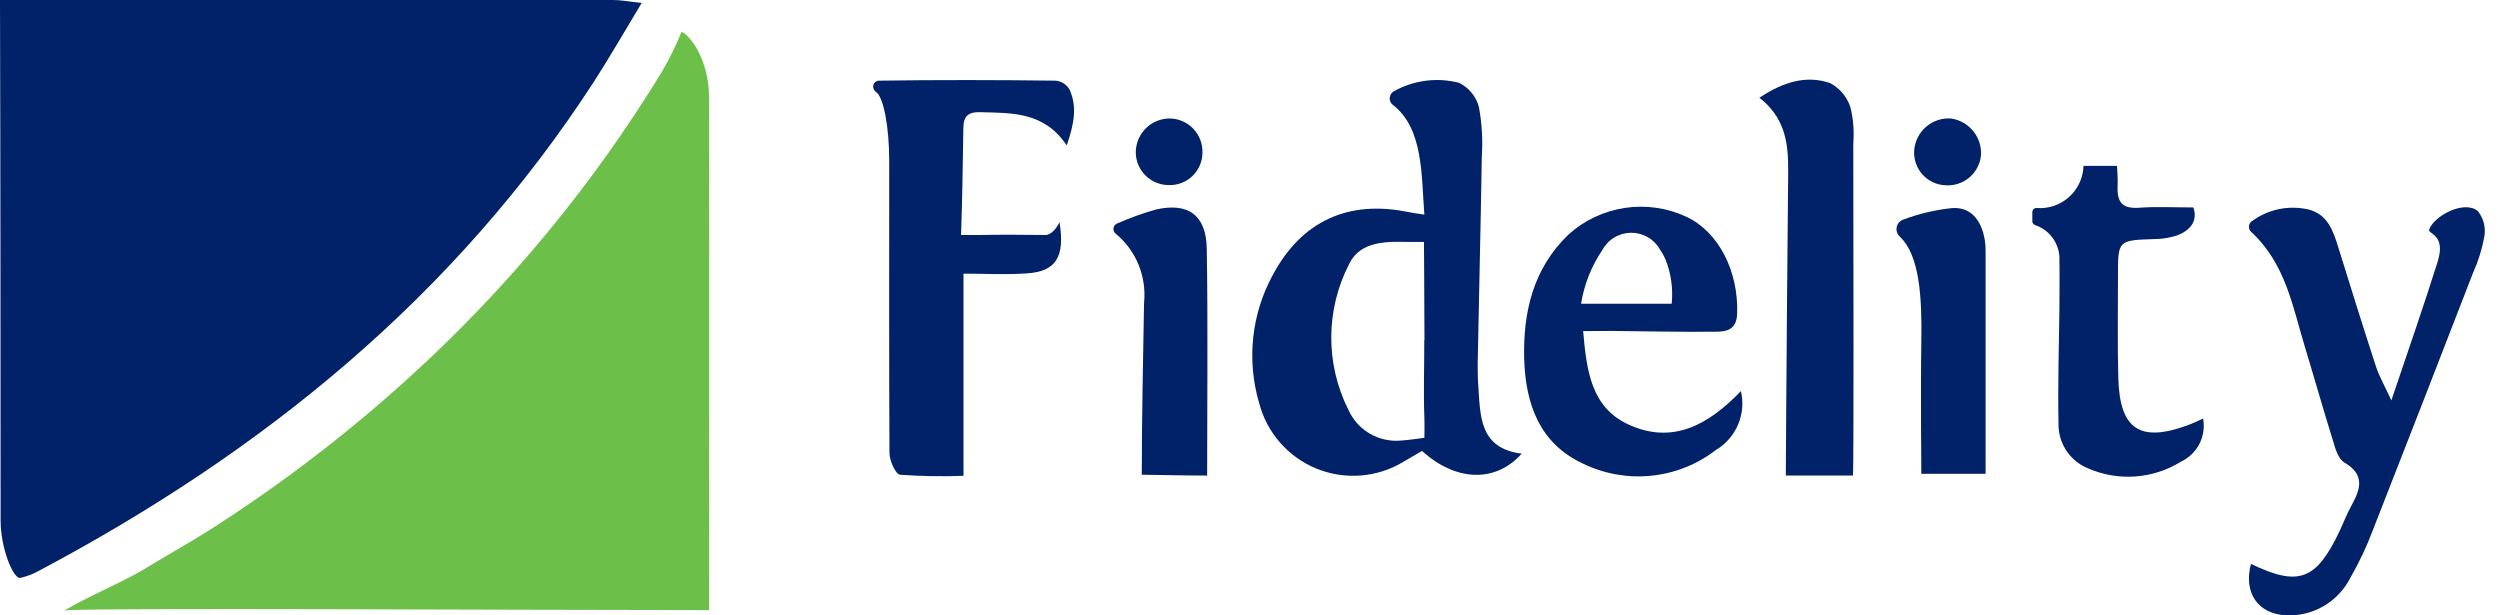<svg width="130" height="32" viewBox="0 0 130 32" fill="none" xmlns="http://www.w3.org/2000/svg">
<path d="M33.369 0.151C32.474 1.636 31.717 2.955 30.899 4.225C23.637 15.428 13.654 23.517 1.991 29.698C1.691 29.862 1.369 29.982 1.035 30.054C0.667 30.054 0.031 28.489 0.031 27.059C0.028 18.447 0.026 8.618 0 0H31.88C32.295 0 32.707 0.083 33.369 0.151Z" fill="#012168"/>
<path d="M7.503 29.59C8.594 28.928 9.704 28.303 10.787 27.63C14.518 25.261 18.038 22.574 21.307 19.6C26.413 14.961 30.83 9.615 34.423 3.724C34.81 3.06 35.149 2.37 35.438 1.658C35.773 1.73 36.887 3.014 36.871 5.113C36.892 13.259 36.871 31.727 36.871 31.727C27.419 31.727 4.117 31.591 3.346 31.748C4.512 31.04 6.343 30.293 7.503 29.59Z" fill="#6CC049"/>
<path d="M72.423 5.45C72.367 5.406 72.324 5.348 72.297 5.283C72.269 5.217 72.258 5.146 72.266 5.075C72.273 5.005 72.297 4.937 72.337 4.878C72.377 4.82 72.431 4.772 72.494 4.739C73.522 4.168 74.731 4.013 75.87 4.305C76.124 4.429 76.347 4.606 76.526 4.825C76.704 5.043 76.834 5.297 76.905 5.57C77.061 6.419 77.111 7.285 77.054 8.146C76.997 11.731 76.908 15.319 76.84 18.904C76.84 19.29 76.84 19.676 76.871 20.062C76.979 21.635 76.925 23.316 79.128 23.59C77.761 25.12 75.704 25.042 73.944 23.448C73.64 23.626 73.312 23.82 72.982 24.01C72.308 24.419 71.547 24.664 70.761 24.726C69.975 24.788 69.186 24.665 68.456 24.367C67.726 24.069 67.076 23.604 66.558 23.01C66.04 22.415 65.668 21.708 65.472 20.944C64.821 18.726 65.075 16.34 66.179 14.31C67.681 11.49 70.115 10.381 73.249 11.03C73.437 11.071 73.626 11.092 74.067 11.161C73.905 9.182 74.041 6.689 72.423 5.45ZM74.072 17.686C74.072 16.314 74.046 12.582 74.046 12.582H73.275C72.196 12.561 70.751 12.497 70.165 13.71C69.556 14.883 69.235 16.183 69.226 17.503C69.218 18.824 69.522 20.128 70.115 21.309C70.35 21.833 70.745 22.27 71.243 22.556C71.741 22.843 72.317 22.965 72.888 22.906C73.263 22.885 74.067 22.764 74.067 22.764C74.067 22.764 74.083 22.155 74.067 21.693C74.015 20.366 74.067 19.032 74.062 17.695L74.072 17.686Z" fill="#012168"/>
<path d="M55.47 7.563C54.292 5.798 52.619 5.88 50.965 5.834C50.364 5.814 50.105 6.031 50.095 6.632C50.07 8.203 50.036 10.66 49.975 12.22H50.89C52.042 12.198 53.194 12.205 54.37 12.22C54.617 12.22 54.917 11.935 55.093 11.549C55.4 13.388 54.874 14.109 53.444 14.212C52.325 14.296 51.194 14.229 50.102 14.229V24.742C49.002 24.783 47.901 24.765 46.803 24.687C46.567 24.66 46.252 23.945 46.252 23.549C46.226 18.479 46.239 13.41 46.239 8.342C46.239 6.619 45.945 5.038 45.556 4.786C45.497 4.744 45.451 4.684 45.427 4.615C45.408 4.569 45.402 4.519 45.407 4.469C45.412 4.42 45.43 4.372 45.457 4.331C45.485 4.289 45.522 4.255 45.566 4.232C45.61 4.208 45.659 4.195 45.709 4.195C48.525 4.15 52.166 4.157 54.91 4.195C55.056 4.212 55.196 4.262 55.319 4.343C55.441 4.423 55.544 4.531 55.617 4.657C55.996 5.511 55.892 6.336 55.47 7.563Z" fill="#012168"/>
<path d="M117.062 12.06C117.022 12.024 116.99 11.979 116.97 11.928C116.95 11.878 116.941 11.823 116.945 11.769C116.949 11.715 116.966 11.662 116.994 11.615C117.021 11.568 117.059 11.528 117.105 11.498C117.517 11.196 117.988 10.984 118.488 10.879C118.988 10.773 119.505 10.775 120.004 10.885C121.035 11.122 121.326 12.001 121.599 12.887C122.239 14.949 122.883 17.011 123.552 19.064C123.717 19.566 123.988 20.033 124.351 20.82C125.23 18.213 126.033 15.917 126.759 13.605C127.211 12.155 126.217 12.183 126.318 11.927C126.587 11.216 128.144 10.385 128.851 10.979C128.994 11.161 129.098 11.371 129.157 11.595C129.215 11.82 129.226 12.053 129.189 12.282C129.072 12.936 128.875 13.572 128.602 14.177C126.873 18.651 125.135 23.115 123.386 27.572C123.068 28.418 122.682 29.236 122.232 30.02C121.924 30.64 121.442 31.157 120.845 31.508C120.248 31.859 119.561 32.029 118.869 31.996C117.399 31.925 116.654 30.811 117.05 29.323C119.51 30.508 120.432 30.181 121.636 27.665C121.855 27.206 122.036 26.717 122.281 26.279C122.753 25.426 122.988 24.68 121.904 24.047C121.596 23.867 121.433 23.336 121.32 22.933C120.816 21.322 120.358 19.694 119.866 18.078C119.221 15.965 118.86 13.719 117.062 12.06Z" fill="#012168"/>
<path d="M82.324 17.216C82.503 19.303 82.751 21.199 84.701 22.085C86.989 23.123 88.849 22.085 90.528 20.337C90.665 20.919 90.612 21.531 90.378 22.081C90.143 22.632 89.74 23.094 89.225 23.4C88.254 24.149 87.094 24.611 85.874 24.737C84.655 24.863 83.424 24.646 82.321 24.111C80.052 23.06 79.329 21.007 79.257 18.662C79.194 16.224 79.729 13.958 81.557 12.2C82.376 11.459 83.396 10.976 84.489 10.811C85.582 10.647 86.699 10.808 87.7 11.276C89.376 12.062 90.412 14.12 90.331 16.325C90.301 17.131 89.801 17.245 89.252 17.25C87.451 17.269 85.649 17.226 83.847 17.209C83.398 17.213 82.946 17.216 82.324 17.216ZM82.216 15.794H86.928C87.007 15.011 86.896 14.22 86.606 13.488C86.528 13.309 86.432 13.137 86.321 12.976C86.171 12.709 85.951 12.486 85.685 12.333C85.419 12.179 85.116 12.1 84.809 12.103C84.502 12.107 84.201 12.193 83.939 12.352C83.676 12.511 83.461 12.739 83.317 13.01C82.751 13.847 82.375 14.797 82.215 15.795L82.216 15.794Z" fill="#012168"/>
<path d="M96.352 24.728H92.862C92.862 24.728 92.9 18.432 92.924 15.839C92.941 13.753 92.959 11.668 92.98 9.586C92.998 7.965 93.093 6.325 91.486 5.083C92.74 4.256 93.921 3.898 95.16 4.318C95.665 4.582 96.046 5.034 96.221 5.576C96.372 6.184 96.423 6.814 96.371 7.439C96.378 13.015 96.403 24.406 96.352 24.728Z" fill="#012168"/>
<path d="M114.56 21.761C114.644 22.207 114.579 22.669 114.373 23.074C114.167 23.479 113.832 23.803 113.422 23.998C112.704 24.447 111.887 24.714 111.042 24.776C110.198 24.838 109.351 24.693 108.575 24.353C108.112 24.165 107.717 23.841 107.444 23.423C107.17 23.005 107.03 22.514 107.043 22.014C107 20.017 107.068 18.017 107.09 16.017C107.09 15.195 107.106 14.359 107.09 13.553C107.11 13.149 106.997 12.75 106.769 12.416C106.541 12.082 106.21 11.832 105.827 11.704C105.784 11.69 105.748 11.663 105.721 11.627C105.695 11.591 105.681 11.547 105.681 11.503V11.029C105.681 10.973 105.703 10.918 105.743 10.878C105.783 10.838 105.838 10.816 105.894 10.816C106.201 10.841 106.509 10.803 106.8 10.705C107.092 10.607 107.36 10.45 107.589 10.245C107.818 10.04 108.003 9.791 108.132 9.512C108.262 9.233 108.334 8.931 108.343 8.624H110.084C110.084 8.624 110.136 9.311 110.117 9.647C110.072 10.514 110.352 10.868 111.248 10.802C112.143 10.735 113.034 10.787 114.054 10.787C114.289 11.451 113.941 11.972 113.191 12.247C112.82 12.367 112.432 12.429 112.041 12.431C110.128 12.495 110.131 12.486 110.135 14.379C110.135 16.147 110.102 17.915 110.153 19.68C110.229 22.345 111.291 23.03 113.804 22.097C114.062 22 114.314 21.888 114.56 21.761Z" fill="#012168"/>
<path d="M98.791 12.305C98.726 12.246 98.676 12.171 98.648 12.088C98.619 12.004 98.611 11.915 98.626 11.828C98.64 11.741 98.676 11.659 98.731 11.59C98.785 11.521 98.856 11.466 98.936 11.431C99.725 11.132 100.547 10.932 101.385 10.834C102.438 10.691 103.034 11.41 103.211 12.492C103.24 12.683 103.253 12.875 103.251 13.068V24.638H99.909C99.909 24.638 99.869 20.135 99.909 17.767C99.948 15.398 99.811 13.269 98.791 12.305Z" fill="#012168"/>
<path d="M58.027 12.16C57.982 12.128 57.946 12.084 57.923 12.034C57.901 11.983 57.893 11.927 57.899 11.872C57.906 11.817 57.927 11.765 57.96 11.721C57.994 11.677 58.039 11.643 58.09 11.622C58.739 11.337 59.407 11.095 60.088 10.9C61.766 10.507 62.719 11.177 62.751 12.905C62.817 16.781 62.772 20.66 62.772 24.73C61.811 24.73 59.372 24.685 59.372 24.685C59.372 22.017 59.443 18.423 59.49 15.753C59.56 15.08 59.463 14.4 59.208 13.773C58.953 13.147 58.547 12.592 58.027 12.16Z" fill="#012168"/>
<path d="M101.448 6.161C101.898 6.224 102.309 6.454 102.598 6.805C102.888 7.155 103.035 7.602 103.013 8.056C102.974 8.508 102.76 8.927 102.415 9.223C102.07 9.518 101.623 9.666 101.17 9.634C100.943 9.626 100.719 9.573 100.513 9.477C100.307 9.381 100.122 9.244 99.97 9.075C99.818 8.905 99.701 8.707 99.626 8.491C99.552 8.275 99.521 8.047 99.537 7.819C99.573 7.347 99.794 6.908 100.151 6.597C100.509 6.287 100.975 6.13 101.448 6.161Z" fill="#012168"/>
<path d="M62.528 7.931C62.528 8.157 62.483 8.38 62.395 8.589C62.307 8.797 62.179 8.986 62.017 9.144C61.856 9.302 61.665 9.425 61.455 9.507C61.246 9.59 61.021 9.629 60.796 9.623C60.571 9.626 60.348 9.585 60.139 9.502C59.93 9.419 59.74 9.296 59.579 9.139C59.252 8.821 59.066 8.386 59.06 7.93C59.06 7.695 59.107 7.462 59.198 7.245C59.29 7.027 59.423 6.831 59.591 6.666C59.758 6.501 59.956 6.372 60.174 6.285C60.392 6.199 60.625 6.157 60.859 6.161C61.315 6.176 61.746 6.371 62.058 6.702C62.371 7.034 62.54 7.475 62.528 7.931Z" fill="#012168"/>
</svg>
